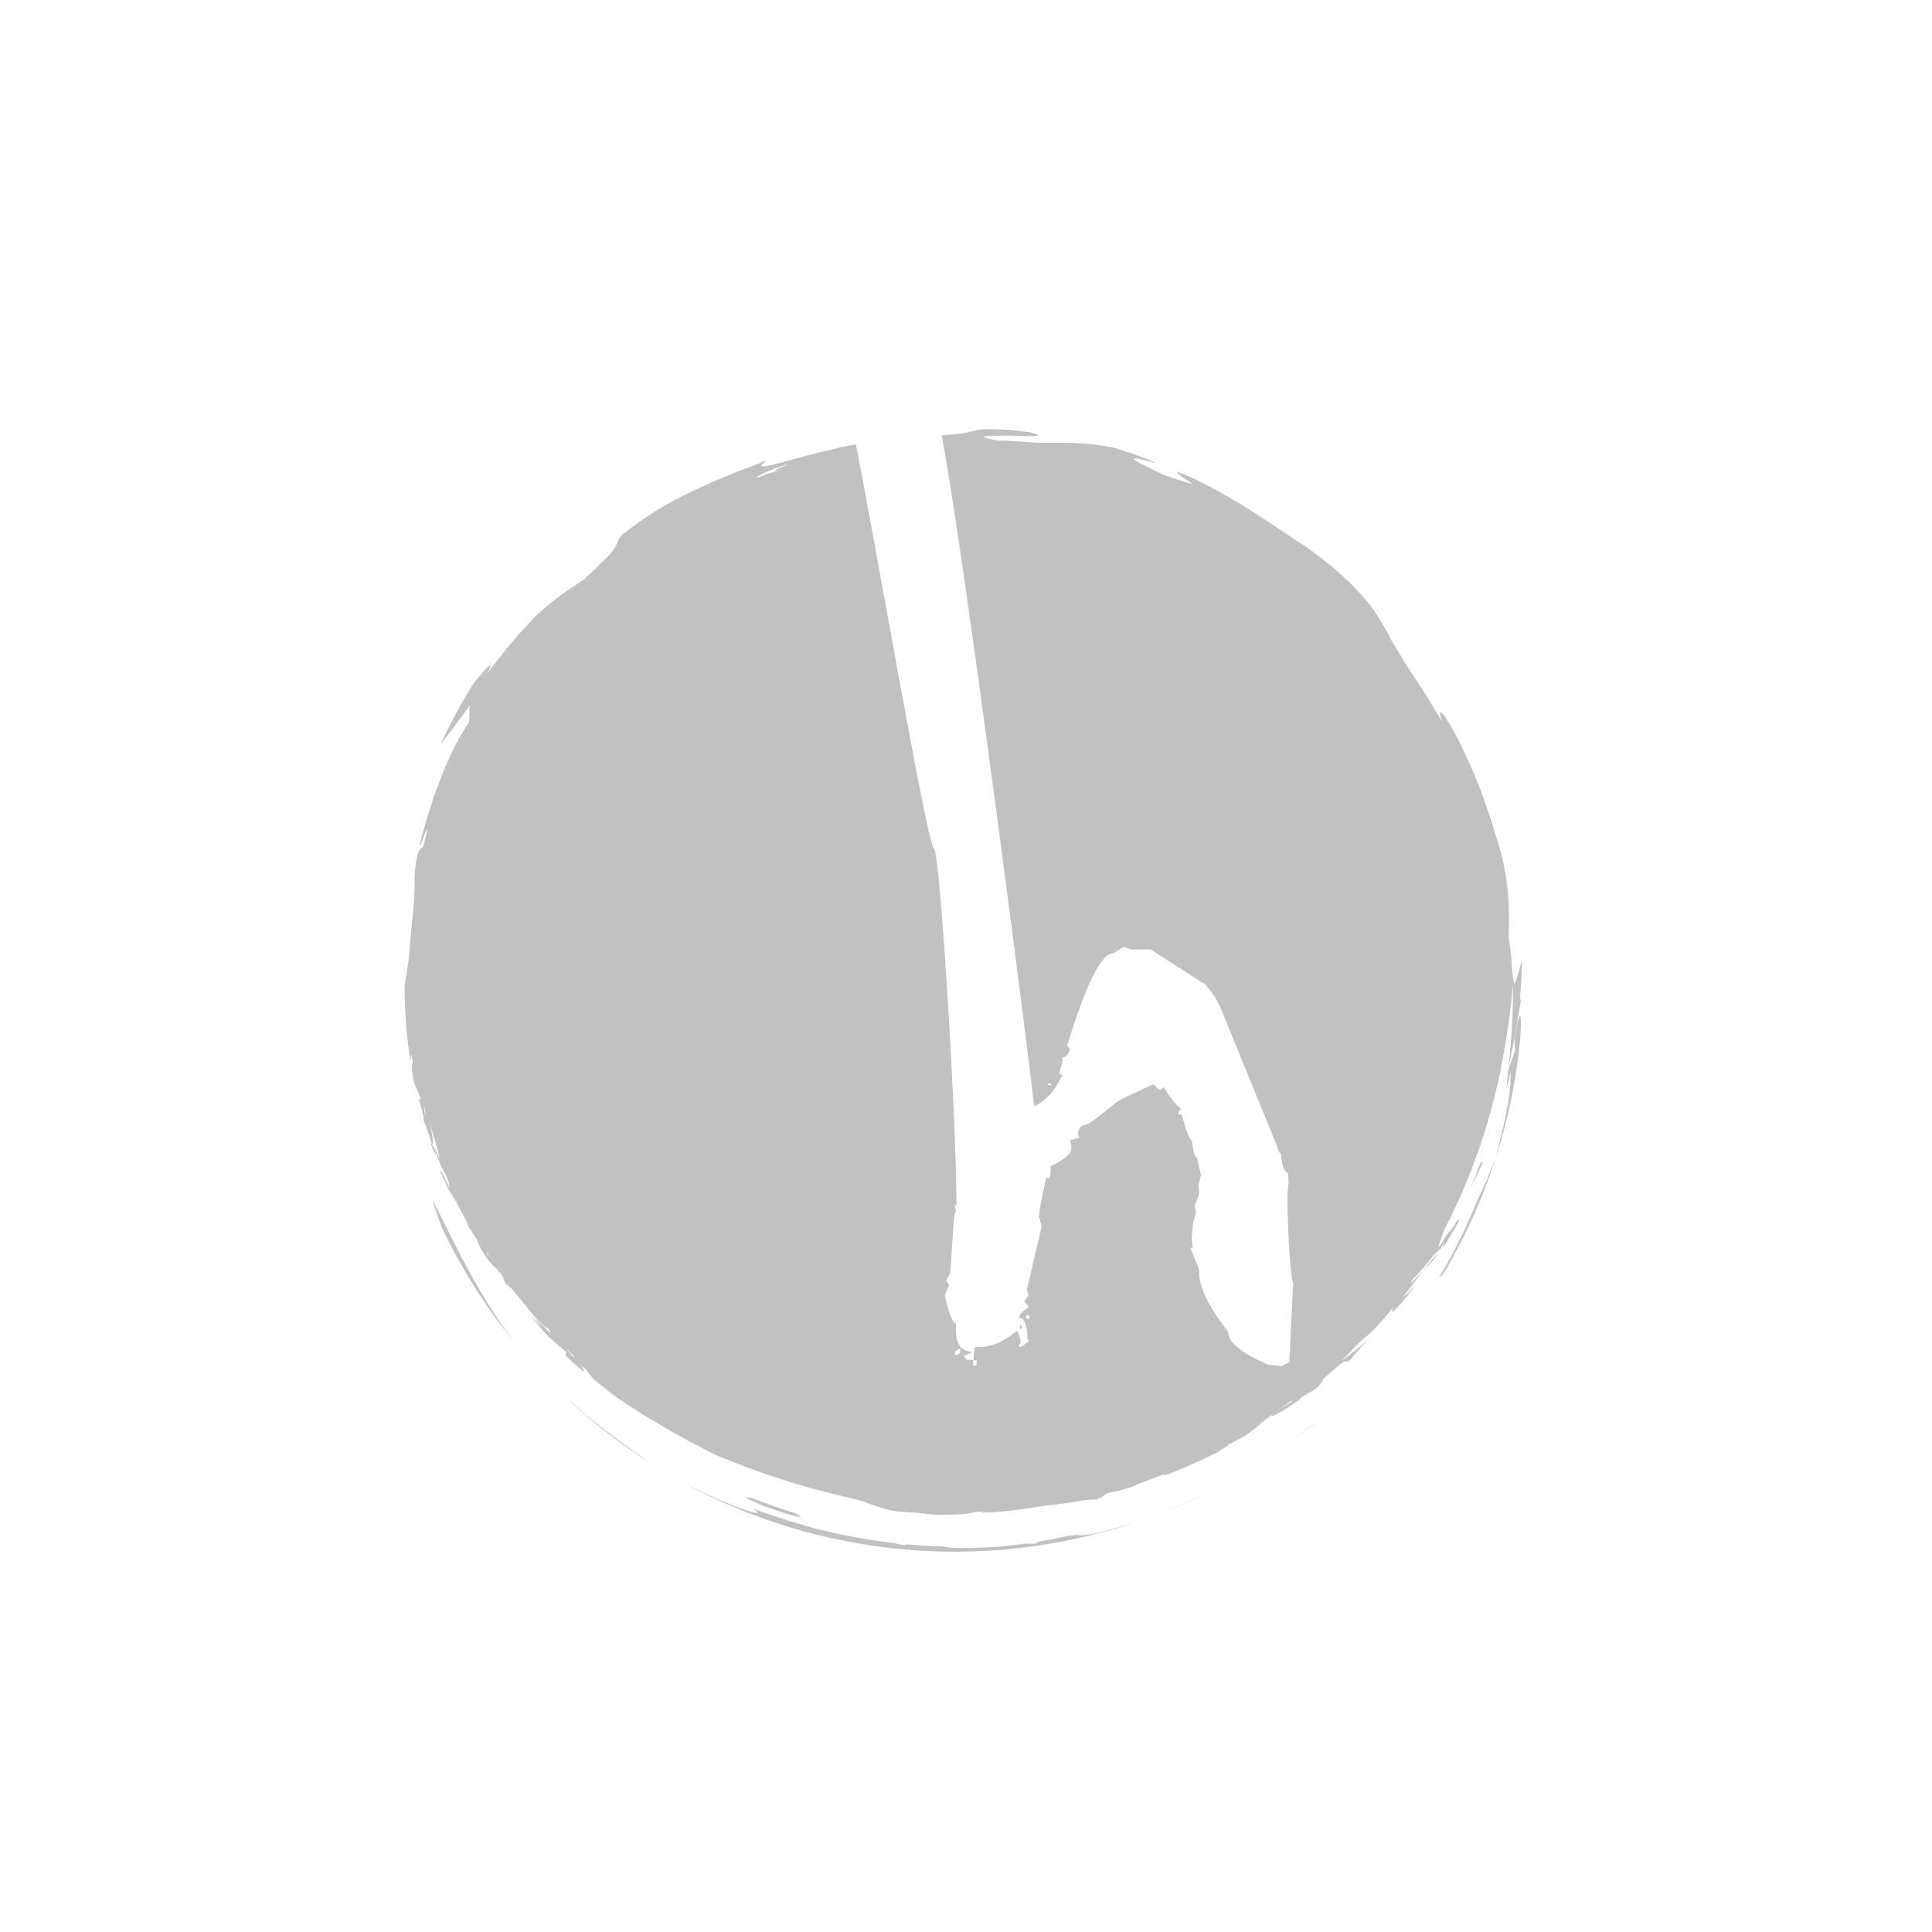 <svg width="38" height="38" viewBox="0 0 38 38" fill="none" xmlns="http://www.w3.org/2000/svg">
<g filter="url(#filter0_d)">
<ellipse cx="18.714" cy="18" rx="11.714" ry="12" fill="white"/>
<path d="M17.124 28.672L17.171 28.677L17.124 28.672Z" fill="#C1C1C1"/>
<path d="M8.53 21.573C8.506 21.518 8.48 21.46 8.463 21.421C8.482 21.491 8.492 21.546 8.507 21.592C8.523 21.637 8.547 21.679 8.579 21.714C8.57 21.665 8.553 21.618 8.53 21.573Z" fill="#C1C1C1"/>
<path d="M29.137 21.853C29.137 21.833 29.124 21.861 29.099 21.922C29.073 21.984 29.041 22.08 28.991 22.192C28.966 22.25 28.939 22.314 28.91 22.381C28.918 22.367 28.924 22.353 28.931 22.34L29.068 22.075C29.093 22.02 29.119 21.966 29.145 21.911C29.16 21.85 29.16 21.823 29.137 21.853Z" fill="#C1C1C1"/>
<path d="M12.402 27.499L12.159 27.323C11.996 27.202 11.833 27.073 11.674 26.949C11.514 26.826 11.368 26.694 11.235 26.572C11.22 26.563 11.206 26.553 11.192 26.543C11.693 27.007 12.236 27.425 12.813 27.791C12.756 27.75 12.697 27.707 12.633 27.665C12.555 27.614 12.478 27.557 12.402 27.499Z" fill="#C1C1C1"/>
<path d="M28.649 23.588L28.655 23.583C29.337 22.3 29.76 20.894 29.9 19.447L29.896 19.475C29.945 18.914 29.892 18.745 29.787 19.439C29.793 19.514 29.796 19.589 29.799 19.665C29.772 19.752 29.744 19.82 29.718 19.892C29.705 19.928 29.693 19.965 29.68 20.006L29.667 20.044C29.655 20.17 29.642 20.299 29.628 20.435C29.648 20.362 29.675 20.253 29.712 20.081C29.715 20.348 29.687 20.615 29.627 20.876C29.612 20.952 29.596 21.029 29.581 21.106C29.566 21.183 29.543 21.258 29.525 21.333L29.472 21.556C29.463 21.592 29.455 21.629 29.447 21.664C29.439 21.699 29.429 21.734 29.421 21.767C29.34 21.966 29.283 22.123 29.221 22.257L29.052 22.624L29.038 22.654C28.977 22.806 28.913 22.956 28.844 23.105C28.684 23.458 28.502 23.8 28.302 24.131C28.318 24.12 28.333 24.107 28.347 24.092C28.368 24.072 28.387 24.051 28.405 24.029C28.437 23.975 28.471 23.921 28.5 23.867L28.507 23.841L28.523 23.825C28.548 23.781 28.573 23.737 28.597 23.692C28.584 23.7 28.584 23.689 28.649 23.588Z" fill="#C1C1C1"/>
<path d="M29.713 19.561C29.7 19.701 29.687 19.842 29.673 19.988C29.696 19.881 29.713 19.778 29.735 19.679C29.749 19.605 29.764 19.534 29.779 19.464C29.79 19.395 29.801 19.326 29.812 19.26C29.834 19.127 29.858 19.003 29.878 18.884C29.898 18.765 29.917 18.653 29.941 18.547C29.874 18.834 29.9 18.589 29.922 18.297C29.928 18.133 29.936 17.956 29.935 17.848C29.907 18.024 29.856 18.197 29.783 18.361C29.754 18.223 29.738 18.083 29.733 17.942C29.73 17.894 29.726 17.845 29.722 17.797C29.719 17.748 29.71 17.701 29.705 17.656C29.694 17.567 29.683 17.488 29.674 17.433C29.674 17.363 29.678 17.297 29.68 17.234C29.682 17.171 29.68 17.11 29.68 17.051C29.68 16.932 29.676 16.817 29.67 16.695C29.647 16.389 29.6 16.085 29.528 15.786C29.512 15.729 29.492 15.665 29.472 15.595C29.451 15.526 29.425 15.452 29.4 15.373L29.326 15.123C29.299 15.037 29.265 14.95 29.234 14.858L29.138 14.584C29.102 14.493 29.064 14.402 29.029 14.311C28.993 14.22 28.958 14.131 28.918 14.046C28.879 13.961 28.84 13.877 28.802 13.796C28.764 13.716 28.73 13.639 28.693 13.568L28.585 13.37C28.534 13.274 28.477 13.181 28.416 13.091C28.323 12.968 28.294 12.976 28.362 13.189C28.269 13.036 28.185 12.897 28.109 12.771C28.032 12.645 27.957 12.535 27.894 12.433L27.799 12.291C27.769 12.245 27.74 12.203 27.714 12.158C27.66 12.076 27.613 12.002 27.572 11.933L27.514 11.835L27.46 11.75C27.426 11.695 27.394 11.643 27.369 11.595C27.314 11.498 27.274 11.409 27.225 11.329C27.176 11.25 27.128 11.162 27.065 11.067C27.034 11.02 26.998 10.969 26.958 10.915C26.917 10.863 26.868 10.806 26.814 10.744C26.759 10.681 26.698 10.614 26.629 10.54C26.559 10.466 26.473 10.392 26.381 10.307L26.234 10.175L26.063 10.038C25.942 9.944 25.812 9.839 25.658 9.735C25.442 9.602 25.137 9.385 24.805 9.171C24.638 9.066 24.473 8.952 24.298 8.856L24.05 8.71C23.969 8.664 23.888 8.623 23.813 8.583C23.663 8.503 23.529 8.432 23.415 8.384C23.338 8.348 23.26 8.317 23.18 8.289C23.093 8.264 23.16 8.325 23.462 8.52C23.381 8.501 23.321 8.484 23.241 8.459L23.101 8.413C23.047 8.393 22.982 8.371 22.902 8.346C22.738 8.271 22.605 8.204 22.504 8.151C22.437 8.123 22.374 8.087 22.317 8.044C22.294 8.021 22.317 8.013 22.383 8.023C22.501 8.043 22.617 8.074 22.73 8.116C22.73 8.08 22.227 7.896 21.884 7.802C21.295 7.684 20.883 7.714 20.391 7.708C20.135 7.691 19.882 7.665 19.626 7.665C19.085 7.573 19.437 7.569 19.835 7.567C20.227 7.577 20.657 7.604 20.246 7.5L19.959 7.466C19.874 7.454 19.798 7.453 19.73 7.449C19.597 7.442 19.49 7.44 19.408 7.441C19.302 7.442 19.197 7.458 19.094 7.488C18.999 7.516 18.9 7.533 18.8 7.539C18.729 7.547 18.639 7.557 18.522 7.563C18.976 9.945 20.344 20.61 20.334 20.726L20.359 20.757C20.584 20.632 20.761 20.436 20.863 20.2L20.895 20.164L20.87 20.124H20.832L20.891 19.899L20.901 19.794C20.958 19.8 21.008 19.747 21.05 19.636L20.99 19.563C21.368 18.332 21.675 17.727 21.909 17.749L22.094 17.622L22.252 17.675L22.627 17.672L23.696 18.358C23.816 18.485 23.916 18.63 23.992 18.788L25.115 21.535C25.137 21.633 25.165 21.683 25.196 21.687C25.196 21.687 25.203 22.029 25.333 22.073L25.346 22.238L25.32 22.513C25.335 23.391 25.373 23.974 25.435 24.261L25.429 24.328L25.36 25.786L25.218 25.869L24.942 25.843C24.4 25.601 24.139 25.385 24.157 25.194C23.751 24.677 23.561 24.272 23.589 23.98L23.419 23.56L23.46 23.526L23.438 23.352L23.467 23.047L23.524 22.848L23.498 22.711L23.587 22.48L23.574 22.306L23.622 22.107L23.574 21.901L23.541 21.768C23.503 21.765 23.469 21.649 23.439 21.423C23.395 21.419 23.33 21.253 23.245 20.925L23.179 20.919L23.185 20.852L23.227 20.818V20.79C23.169 20.784 23.057 20.649 22.89 20.384L22.808 20.443L22.684 20.326L22.082 20.605L21.97 20.672C21.602 20.977 21.395 21.127 21.352 21.122C21.261 21.133 21.21 21.195 21.2 21.31L21.224 21.351V21.379L21.047 21.429L21.075 21.537L21.069 21.604L21.065 21.642C21.004 21.745 20.87 21.844 20.663 21.94C20.671 22.126 20.64 22.178 20.64 22.178L20.574 22.171L20.45 22.774L20.434 22.945L20.459 22.986V23.015L20.488 23.123L20.2 24.353L20.225 24.489L20.148 24.588L20.234 24.701C20.11 24.792 20.046 24.863 20.041 24.914C20.149 24.923 20.206 25.066 20.212 25.342L20.237 25.383L20.063 25.501L20.028 25.459L20.069 25.434L20.075 25.368L20.016 25.189H19.986C19.709 25.413 19.45 25.514 19.209 25.491L19.169 25.516L19.146 25.754L19.213 25.76L19.203 25.864L19.136 25.858L19.146 25.754L19.013 25.741L18.953 25.668L19.093 25.614V25.586C18.871 25.565 18.776 25.384 18.808 25.041C18.741 25.034 18.663 24.845 18.583 24.473L18.668 24.28L18.61 24.178L18.69 24.042L18.762 22.964L18.766 22.926L18.806 22.793L18.782 22.752V22.724L18.814 22.689C18.807 20.999 18.516 16.178 18.385 15.72C18.379 15.705 18.37 15.691 18.36 15.678C18.208 15.44 17.209 9.631 16.834 7.74L16.654 7.773C16.557 7.79 16.462 7.816 16.367 7.839L16.093 7.905L15.835 7.971C15.176 8.147 14.758 8.281 15.094 8.048C15.032 8.07 14.972 8.095 14.912 8.12L14.732 8.192L14.551 8.258C14.491 8.28 14.433 8.307 14.374 8.331L14.017 8.476L13.663 8.641C13.153 8.872 12.675 9.167 12.239 9.518C12.126 9.64 12.153 9.678 12.095 9.772C12.046 9.847 11.988 9.915 11.922 9.976C11.873 10.022 11.818 10.083 11.746 10.152C11.674 10.221 11.587 10.301 11.485 10.398C11.286 10.531 11.14 10.624 11.021 10.713C10.901 10.803 10.8 10.883 10.681 10.986C10.563 11.089 10.433 11.225 10.253 11.421L9.949 11.774C9.894 11.845 9.834 11.921 9.771 12.003C9.708 12.085 9.638 12.171 9.572 12.268C9.78 11.892 9.531 12.177 9.352 12.393L9.324 12.426C9.077 12.819 8.856 13.228 8.66 13.649C8.808 13.464 9.01 13.184 9.237 12.88C9.237 12.987 9.23 13.093 9.229 13.199C9.15 13.315 9.059 13.464 8.964 13.641C8.92 13.729 8.875 13.824 8.831 13.923C8.787 14.022 8.737 14.122 8.698 14.233L8.571 14.564C8.529 14.676 8.496 14.791 8.458 14.904C8.38 15.129 8.325 15.358 8.264 15.567C8.203 15.898 8.535 14.8 8.331 15.633C8.285 15.722 8.264 15.644 8.21 15.819C8.18 15.954 8.162 16.091 8.154 16.23C8.154 16.328 8.154 16.404 8.154 16.507C8.154 16.559 8.149 16.617 8.143 16.688C8.136 16.759 8.134 16.844 8.124 16.948C8.114 17.051 8.097 17.175 8.085 17.325C8.073 17.474 8.059 17.649 8.041 17.855C8.013 18.039 7.98 18.224 7.956 18.41C7.959 18.899 7.998 19.387 8.072 19.869C8.088 19.851 8.072 19.586 8.118 19.884C8.101 19.943 8.096 20.004 8.103 20.065C8.116 20.143 8.131 20.221 8.146 20.299C8.167 20.354 8.183 20.382 8.2 20.418C8.216 20.455 8.239 20.512 8.28 20.626L8.234 20.623C8.301 20.84 8.355 21.012 8.325 21.021C8.38 21.146 8.427 21.275 8.463 21.407C8.595 21.724 8.463 21.142 8.453 21.061C8.492 21.224 8.534 21.36 8.569 21.479C8.604 21.583 8.631 21.689 8.649 21.797C8.609 21.706 8.566 21.616 8.53 21.523C8.58 21.71 8.65 21.891 8.739 22.062C8.799 22.154 8.835 22.258 8.845 22.367C8.804 22.273 8.759 22.181 8.708 22.092C8.672 22.025 8.649 21.997 8.662 22.061C8.709 22.157 8.762 22.25 8.812 22.343C8.817 22.382 8.729 22.181 8.778 22.319C8.825 22.397 8.918 22.558 8.968 22.625L8.99 22.639C9.006 22.671 8.994 22.659 8.968 22.625H8.964C9.055 22.793 9.14 22.964 9.235 23.129C9.221 23.1 9.203 23.074 9.183 23.049C9.176 23.045 9.183 23.066 9.208 23.116L9.415 23.432C9.432 23.454 9.452 23.485 9.481 23.535L9.415 23.432C9.349 23.337 9.394 23.448 9.477 23.595C9.729 24.009 9.76 23.871 9.941 24.199C9.91 24.154 9.901 24.15 9.87 24.105L9.966 24.273C9.99 24.268 10.044 24.323 10.112 24.405C10.18 24.487 10.273 24.597 10.361 24.707C10.441 24.81 10.527 24.909 10.618 25.002C10.695 25.079 10.751 25.128 10.776 25.121C10.929 25.35 10.772 25.152 10.511 24.913L10.682 25.15C10.602 25.063 10.542 24.983 10.452 24.893C10.557 25.041 10.675 25.179 10.805 25.305C10.926 25.417 11.037 25.507 11.116 25.573C11.162 25.631 11.13 25.622 11.124 25.635C11.118 25.648 11.139 25.683 11.295 25.822C11.735 26.216 11.26 25.697 11.523 25.933C11.572 26.006 11.629 26.072 11.683 26.138C11.774 26.205 11.857 26.271 11.934 26.337L12.067 26.441L12.192 26.528C12.325 26.615 12.457 26.697 12.59 26.786C12.657 26.832 12.729 26.872 12.801 26.915L13.023 27.047C13.097 27.094 13.178 27.138 13.261 27.183L13.516 27.326C13.604 27.378 13.7 27.421 13.797 27.473C13.894 27.525 13.996 27.579 14.103 27.629C14.266 27.692 14.429 27.762 14.604 27.828L14.876 27.927L15.018 27.98C15.066 27.997 15.116 28.011 15.167 28.028L15.481 28.131C15.589 28.169 15.706 28.198 15.825 28.233C16.063 28.308 16.328 28.366 16.617 28.44C16.794 28.473 16.967 28.523 17.133 28.59C17.296 28.649 17.462 28.696 17.632 28.729C17.775 28.74 17.918 28.747 18.06 28.756C18.119 28.763 18.179 28.773 18.238 28.779L18.412 28.792C18.596 28.792 18.785 28.792 18.979 28.78H18.984C19.194 28.747 19.044 28.75 19.405 28.721C19.156 28.751 19.326 28.757 19.544 28.744L19.494 28.749L19.546 28.744L19.787 28.721L19.907 28.71L20.028 28.693C20.188 28.669 20.348 28.649 20.505 28.621L20.849 28.58L21.012 28.559L21.163 28.533C21.306 28.505 21.451 28.491 21.597 28.493L21.603 28.489V28.473L21.581 28.478L21.609 28.444L21.603 28.473L21.636 28.465L21.783 28.367L22.029 28.312C22.11 28.292 22.187 28.266 22.265 28.245C22.372 28.191 22.527 28.135 22.888 27.999C22.894 28.007 22.904 28.013 22.946 28.005L22.972 27.998C23.015 27.982 23.059 27.966 23.102 27.948L23.235 27.891L23.504 27.773C23.598 27.736 23.689 27.687 23.785 27.641L24.084 27.5L23.96 27.549C24.051 27.497 24.119 27.453 24.177 27.416V27.411L24.155 27.422L24.176 27.378V27.411L24.243 27.375C24.3 27.341 24.344 27.318 24.384 27.299C24.445 27.265 24.494 27.237 24.535 27.209C24.575 27.181 24.608 27.157 24.637 27.134C24.694 27.089 24.735 27.051 24.785 27.008C24.835 26.965 24.897 26.919 24.989 26.846C25.082 26.774 25.21 26.685 25.395 26.556C25.404 26.563 25.417 26.566 25.457 26.546L25.577 26.471C25.528 26.503 25.492 26.525 25.457 26.546C25.304 26.628 25.159 26.721 25.021 26.825C24.998 26.87 25.055 26.848 25.157 26.789C25.294 26.711 25.427 26.625 25.555 26.533C25.568 26.514 25.583 26.497 25.601 26.482C25.696 26.427 25.771 26.383 25.834 26.345C25.865 26.324 25.895 26.301 25.923 26.278C25.977 26.205 26.165 26.006 25.881 26.248C26.301 25.881 26.402 25.788 26.446 25.778C26.491 25.767 26.463 25.823 26.591 25.716C26.598 25.7 26.606 25.684 26.617 25.669C26.678 25.61 26.727 25.552 26.779 25.499L26.713 25.551L26.973 25.282C26.788 25.459 26.592 25.623 26.384 25.772C26.455 25.697 26.512 25.64 26.562 25.587L26.681 25.461C26.734 25.408 26.79 25.357 26.848 25.309C26.918 25.253 26.985 25.191 27.047 25.125C27.09 25.08 27.141 25.024 27.203 24.955C27.265 24.885 27.335 24.803 27.417 24.695C27.361 24.794 27.359 24.828 27.424 24.774C27.478 24.723 27.529 24.67 27.576 24.613C27.668 24.508 27.754 24.397 27.833 24.282C27.767 24.353 27.701 24.425 27.628 24.492L27.675 24.436L27.576 24.53C27.689 24.397 27.788 24.258 27.892 24.121C27.924 24.071 27.971 24.008 28.006 23.961C27.843 24.152 27.686 24.336 27.786 24.166C27.916 24.032 28.039 23.891 28.154 23.743C28.205 23.677 28.265 23.618 28.331 23.568C28.358 23.527 28.383 23.479 28.416 23.421C28.405 23.464 28.39 23.511 28.372 23.561L28.413 23.498C28.494 23.365 28.589 23.213 28.679 23.044C28.684 23.035 28.689 23.024 28.694 23.014C28.695 23.007 28.695 23 28.694 22.994C28.691 22.973 28.656 23.019 28.628 23.053L28.619 23.087C28.561 23.162 28.511 23.22 28.46 23.281L28.448 23.3C28.413 23.369 28.373 23.435 28.33 23.499C28.316 23.517 28.306 23.523 28.302 23.519C28.273 23.566 28.241 23.614 28.209 23.663C28.243 23.608 28.275 23.56 28.302 23.517C28.293 23.501 28.327 23.393 28.423 23.154C28.449 23.103 28.478 23.053 28.503 23.001L28.577 22.844C28.627 22.739 28.679 22.635 28.727 22.529L28.859 22.209C28.881 22.155 28.905 22.102 28.926 22.049L28.985 21.886L29.105 21.563L29.209 21.238L29.26 21.077C29.276 21.024 29.289 20.969 29.304 20.916L29.391 20.597C29.571 19.862 29.693 19.115 29.758 18.361C29.758 18.58 29.758 18.785 29.748 18.982C29.738 19.179 29.73 19.37 29.713 19.561ZM20.676 20.346L20.61 20.339V20.311L20.676 20.317V20.346ZM8.336 20.768L8.351 20.782L8.377 20.963C8.356 20.9 8.342 20.834 8.336 20.768ZM9.597 23.723L9.574 23.617L9.604 23.663L9.597 23.723ZM11.095 25.484C11.082 25.471 11.068 25.457 11.056 25.443L11.095 25.484C11.161 25.55 11.236 25.621 11.301 25.683C11.291 25.73 11.232 25.628 11.095 25.481V25.484ZM15.29 8.258L15.465 8.214C15.378 8.236 15.271 8.267 15.166 8.299C15.06 8.33 14.961 8.372 14.88 8.403C14.868 8.391 14.936 8.348 15.05 8.293C15.195 8.229 15.344 8.175 15.496 8.131C15.431 8.175 15.104 8.287 15.29 8.255V8.258ZM18.887 25.602L18.814 25.663L18.779 25.63V25.593L18.852 25.532L18.891 25.536L18.887 25.602ZM20.246 24.939L20.18 24.933L20.186 24.867L20.252 24.873L20.246 24.939Z" fill="#C1C1C1"/>
<path d="M28.126 23.85C28.184 23.796 28.234 23.735 28.276 23.668C28.252 23.668 28.148 23.795 28.04 23.933C27.997 24 27.945 24.062 27.899 24.127C27.968 24.029 28.044 23.937 28.126 23.85Z" fill="#C1C1C1"/>
<path d="M23.496 28.473C23.248 28.59 22.991 28.701 22.723 28.804C23.004 28.698 23.279 28.581 23.549 28.454L23.496 28.473Z" fill="#C1C1C1"/>
<path d="M22.707 28.811C22.626 28.842 22.543 28.871 22.46 28.9C22.543 28.872 22.623 28.842 22.707 28.811Z" fill="#C1C1C1"/>
<path d="M14.72 28.488L14.919 28.577L15.016 28.618C15.049 28.63 15.082 28.642 15.114 28.653C15.246 28.699 15.369 28.74 15.491 28.778C15.582 28.805 15.671 28.827 15.757 28.848C15.726 28.814 15.69 28.786 15.649 28.765C15.505 28.72 15.362 28.677 15.221 28.623C15.079 28.569 14.934 28.522 14.789 28.465L14.663 28.445C14.681 28.461 14.7 28.476 14.72 28.488Z" fill="#C1C1C1"/>
<path d="M20.062 25.067L20.056 25.134L20.094 25.137L20.1 25.071L20.062 25.067Z" fill="#C1C1C1"/>
<path d="M21.689 29.127C21.524 29.172 21.355 29.197 21.184 29.202L21.278 29.176L21.145 29.194C21.102 29.199 21.059 29.202 21.016 29.206L20.842 29.242C20.787 29.257 20.731 29.268 20.674 29.277C20.608 29.291 20.547 29.304 20.482 29.313C20.44 29.318 20.4 29.335 20.366 29.361C20.275 29.365 20.216 29.361 20.159 29.361C19.987 29.391 19.812 29.404 19.634 29.422C19.52 29.422 19.41 29.438 19.306 29.439L19.009 29.448C18.916 29.448 18.83 29.452 18.751 29.448C18.686 29.443 18.622 29.432 18.559 29.416C18.469 29.416 18.38 29.412 18.294 29.407C18.142 29.4 17.991 29.389 17.841 29.376C17.822 29.378 17.804 29.384 17.788 29.393C17.718 29.383 17.648 29.369 17.58 29.349C17.201 29.307 16.824 29.244 16.452 29.163L16.017 29.06L15.599 28.938L15.495 28.908L15.395 28.873L15.196 28.807L14.997 28.741C14.931 28.718 14.871 28.691 14.808 28.667C14.935 28.753 14.923 28.771 14.82 28.747C14.769 28.736 14.696 28.714 14.607 28.681L14.464 28.631C14.413 28.613 14.36 28.589 14.305 28.565C14.006 28.45 13.662 28.275 13.383 28.133C14.733 28.876 16.223 29.332 17.758 29.473C19.293 29.614 20.84 29.437 22.303 28.952L21.689 29.127Z" fill="#C1C1C1"/>
<path d="M25.844 27.003L25.808 27.026C25.682 27.131 25.554 27.234 25.424 27.333C25.573 27.223 25.72 27.109 25.863 26.991L25.844 27.003Z" fill="#C1C1C1"/>
<path d="M9.435 24.374C9.068 23.751 8.772 23.115 8.494 22.574C8.552 22.762 8.618 22.949 8.685 23.134C9.067 23.938 9.543 24.694 10.104 25.385C9.862 25.061 9.639 24.724 9.435 24.374Z" fill="#C1C1C1"/>
</g>
<defs>
<filter id="filter0_d" x="0" y="0" width="37.429" height="38" filterUnits="userSpaceOnUse" color-interpolation-filters="sRGB">
<feFlood flood-opacity="0" result="BackgroundImageFix"/>
<feColorMatrix in="SourceAlpha" type="matrix" values="0 0 0 0 0 0 0 0 0 0 0 0 0 0 0 0 0 0 127 0"/>
<feOffset dy="1"/>
<feGaussianBlur stdDeviation="3.5"/>
<feColorMatrix type="matrix" values="0 0 0 0 0 0 0 0 0 0 0 0 0 0 0 0 0 0 0.25 0"/>
<feBlend mode="normal" in2="BackgroundImageFix" result="effect1_dropShadow"/>
<feBlend mode="normal" in="SourceGraphic" in2="effect1_dropShadow" result="shape"/>
</filter>
</defs>
</svg>

